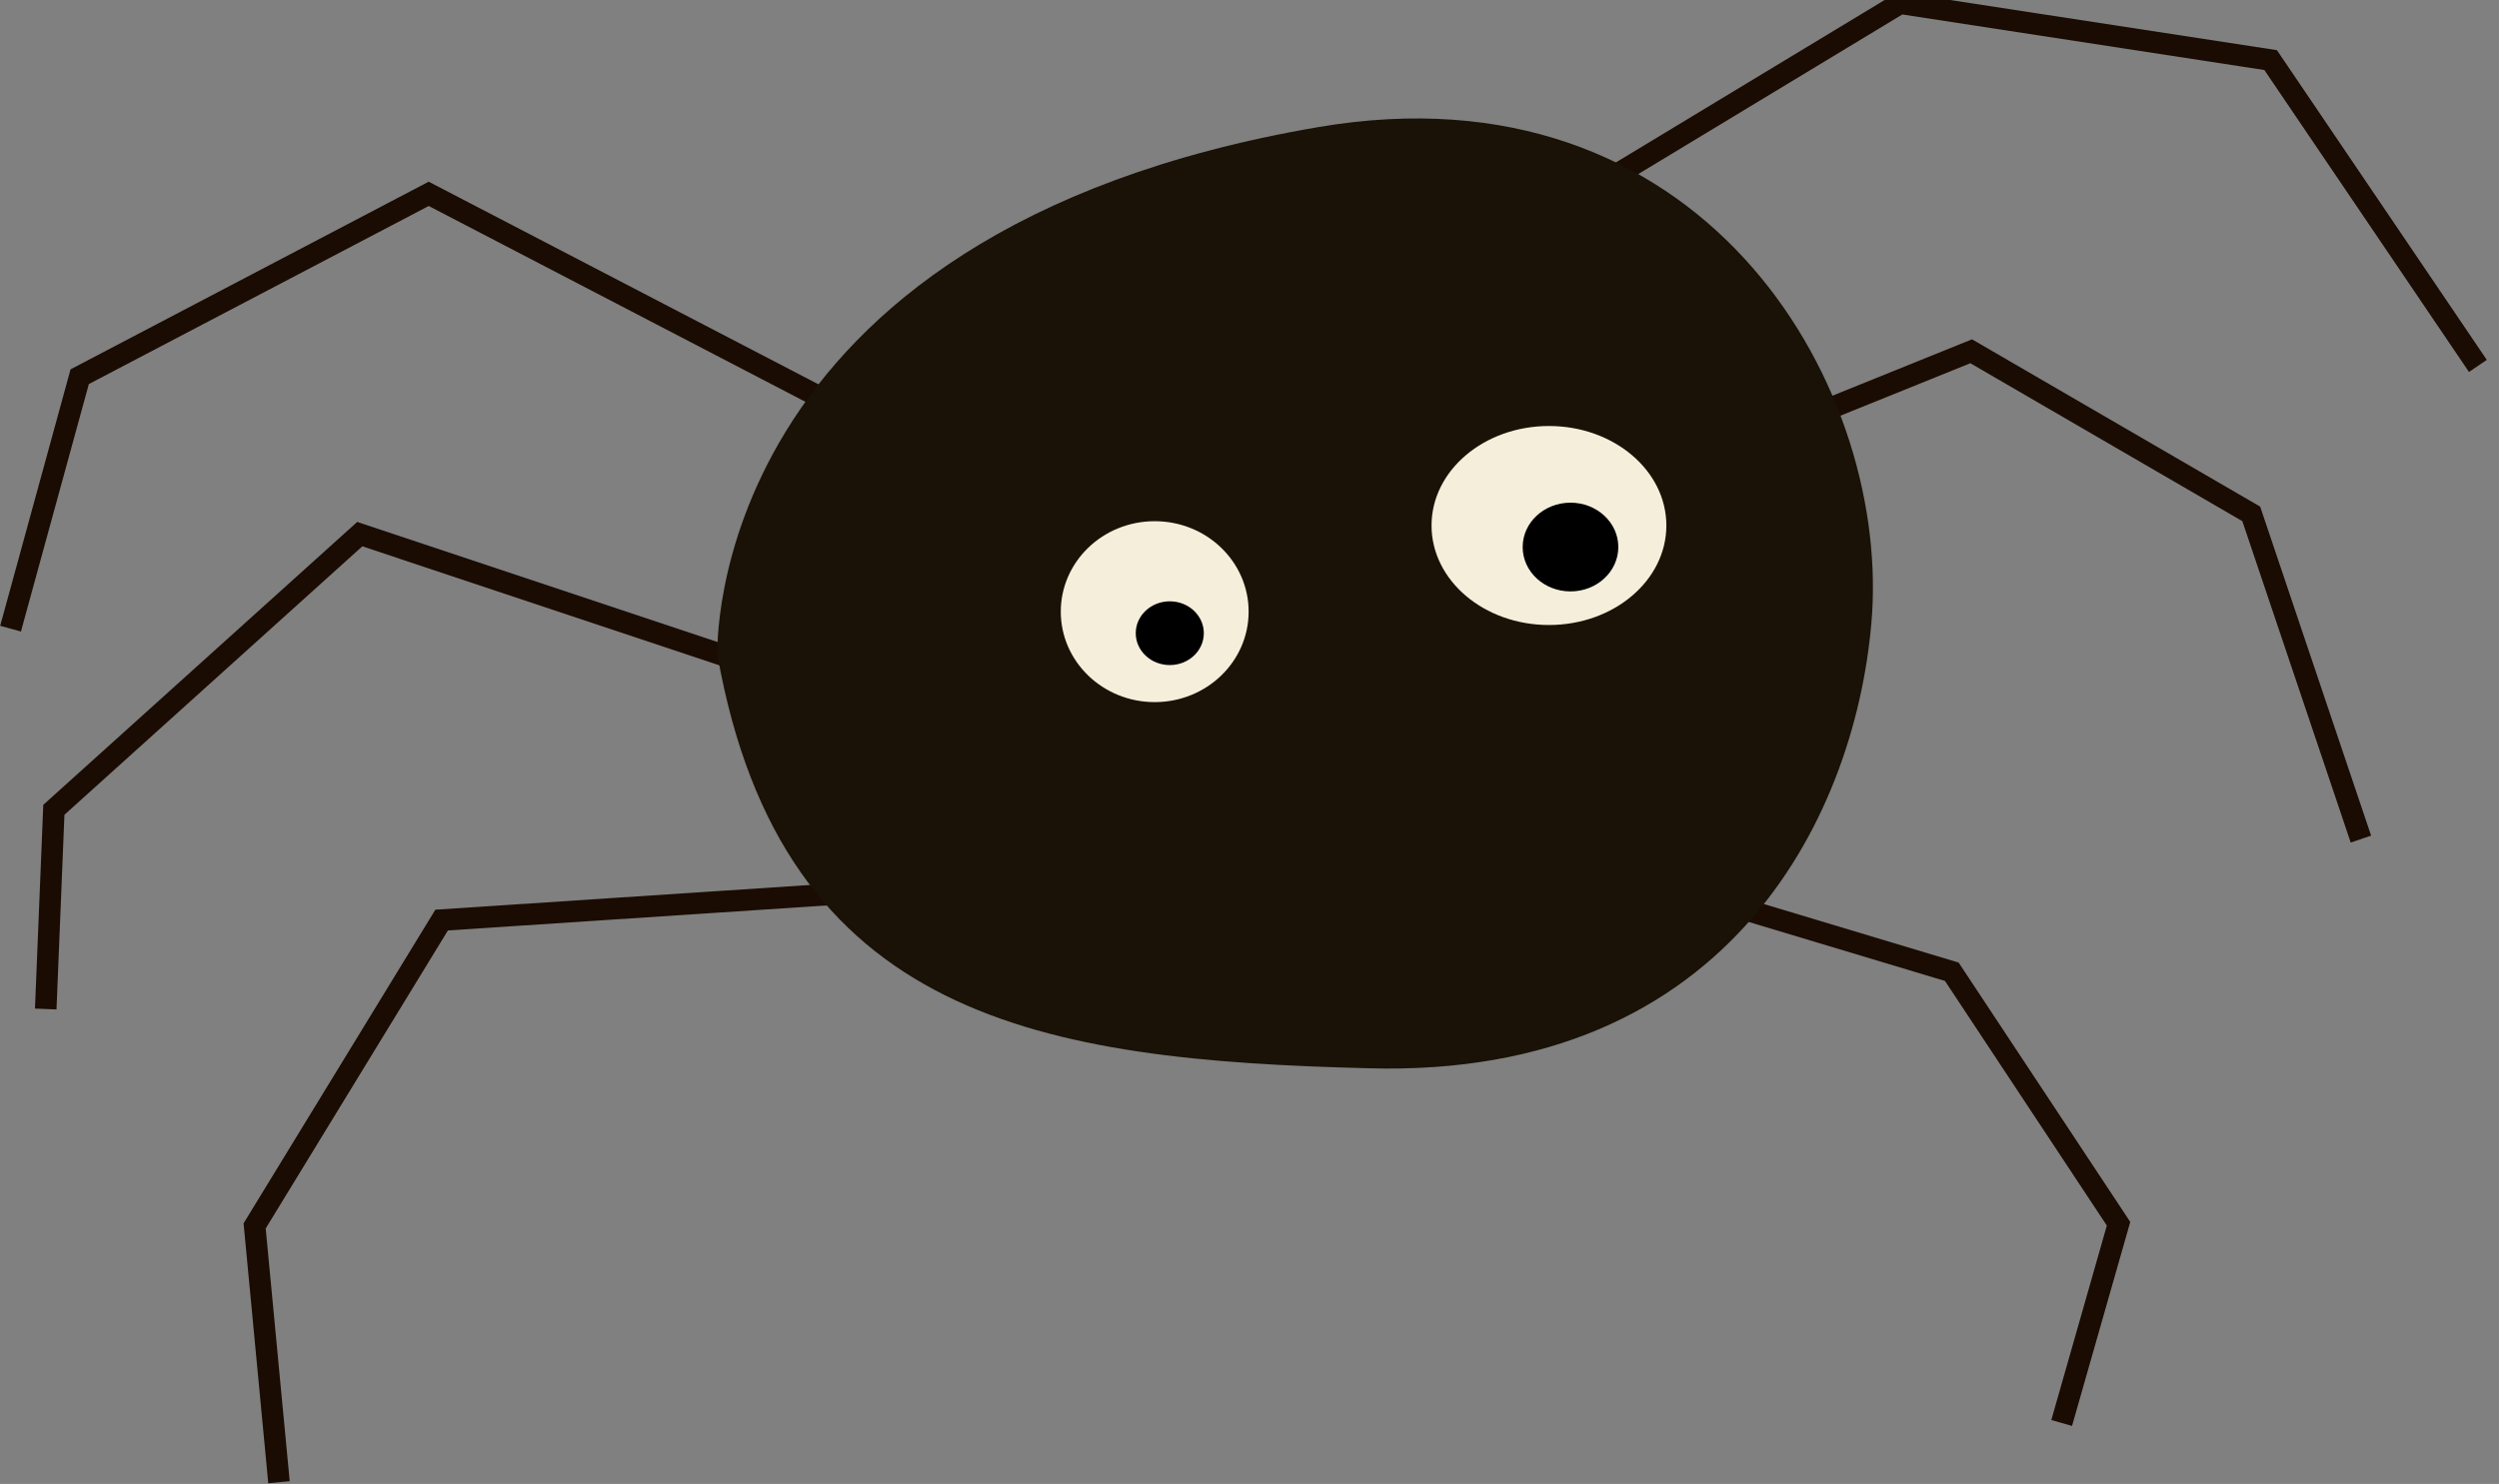 <?xml version="1.0" encoding="UTF-8"?>
<!-- Created with Inkscape (http://www.inkscape.org/) -->
<svg width="116mm" height="68.9mm" version="1.1" viewBox="0 0 116 68.9" xmlns="http://www.w3.org/2000/svg">
 <rect x="0" y="0" width="116" height="68.9" fill="#808080" stroke="none"/>
 <g transform="translate(-30.1 -94.6)">
  <g id="legs" fill="none" stroke="#1a0c02">
   <path d="m70.6 136-20 1.32-8.68 14.2 1.13 11.9"/>
   <path d="m66.6 126-19.8-6.6-14.2 12.8-0.377 9.25"/>
   <path d="m70 114-20-10.4-16.2 8.49-3.21 11.7"/>
   <path d="m103 104 15.3-9.25 17.2 2.64 9.62 14.2"/>
   <path d="m109 116 12.6-5.09 13 7.55 5.09 15.1"/>
   <path d="m105 135 15.7 4.72 7.74 11.7-2.64 9.25"/>
  </g>
  <path d="m63.4 125s-0.759-19.6 27.9-24.5c17.7-3.02 26.4 11.7 25.7 22.6-0.624 9.04-6.42 21.6-23.4 21.1-15.1-0.377-27.2-2.26-30.2-19.2z" fill="#1a1206" style="paint-order:fill markers stroke"/>
  <g id="eyes" fill="#f5eeda">
   <ellipse cx="102" cy="119" rx="5.45" ry="4.62" stroke-width="1.75"/>
   <ellipse cx="83.7" cy="123" rx="4.36" ry="4.2" stroke-width="2.11"/>
  </g>
  <g id="pupils">
   <ellipse cx="84.4" cy="124" rx="1.58" ry="1.48" stroke-width="1.8"/>
   <ellipse cx="103" cy="120" rx="2.22" ry="2.06" stroke-width="2.17"/>
  </g>
 </g>
</svg>
